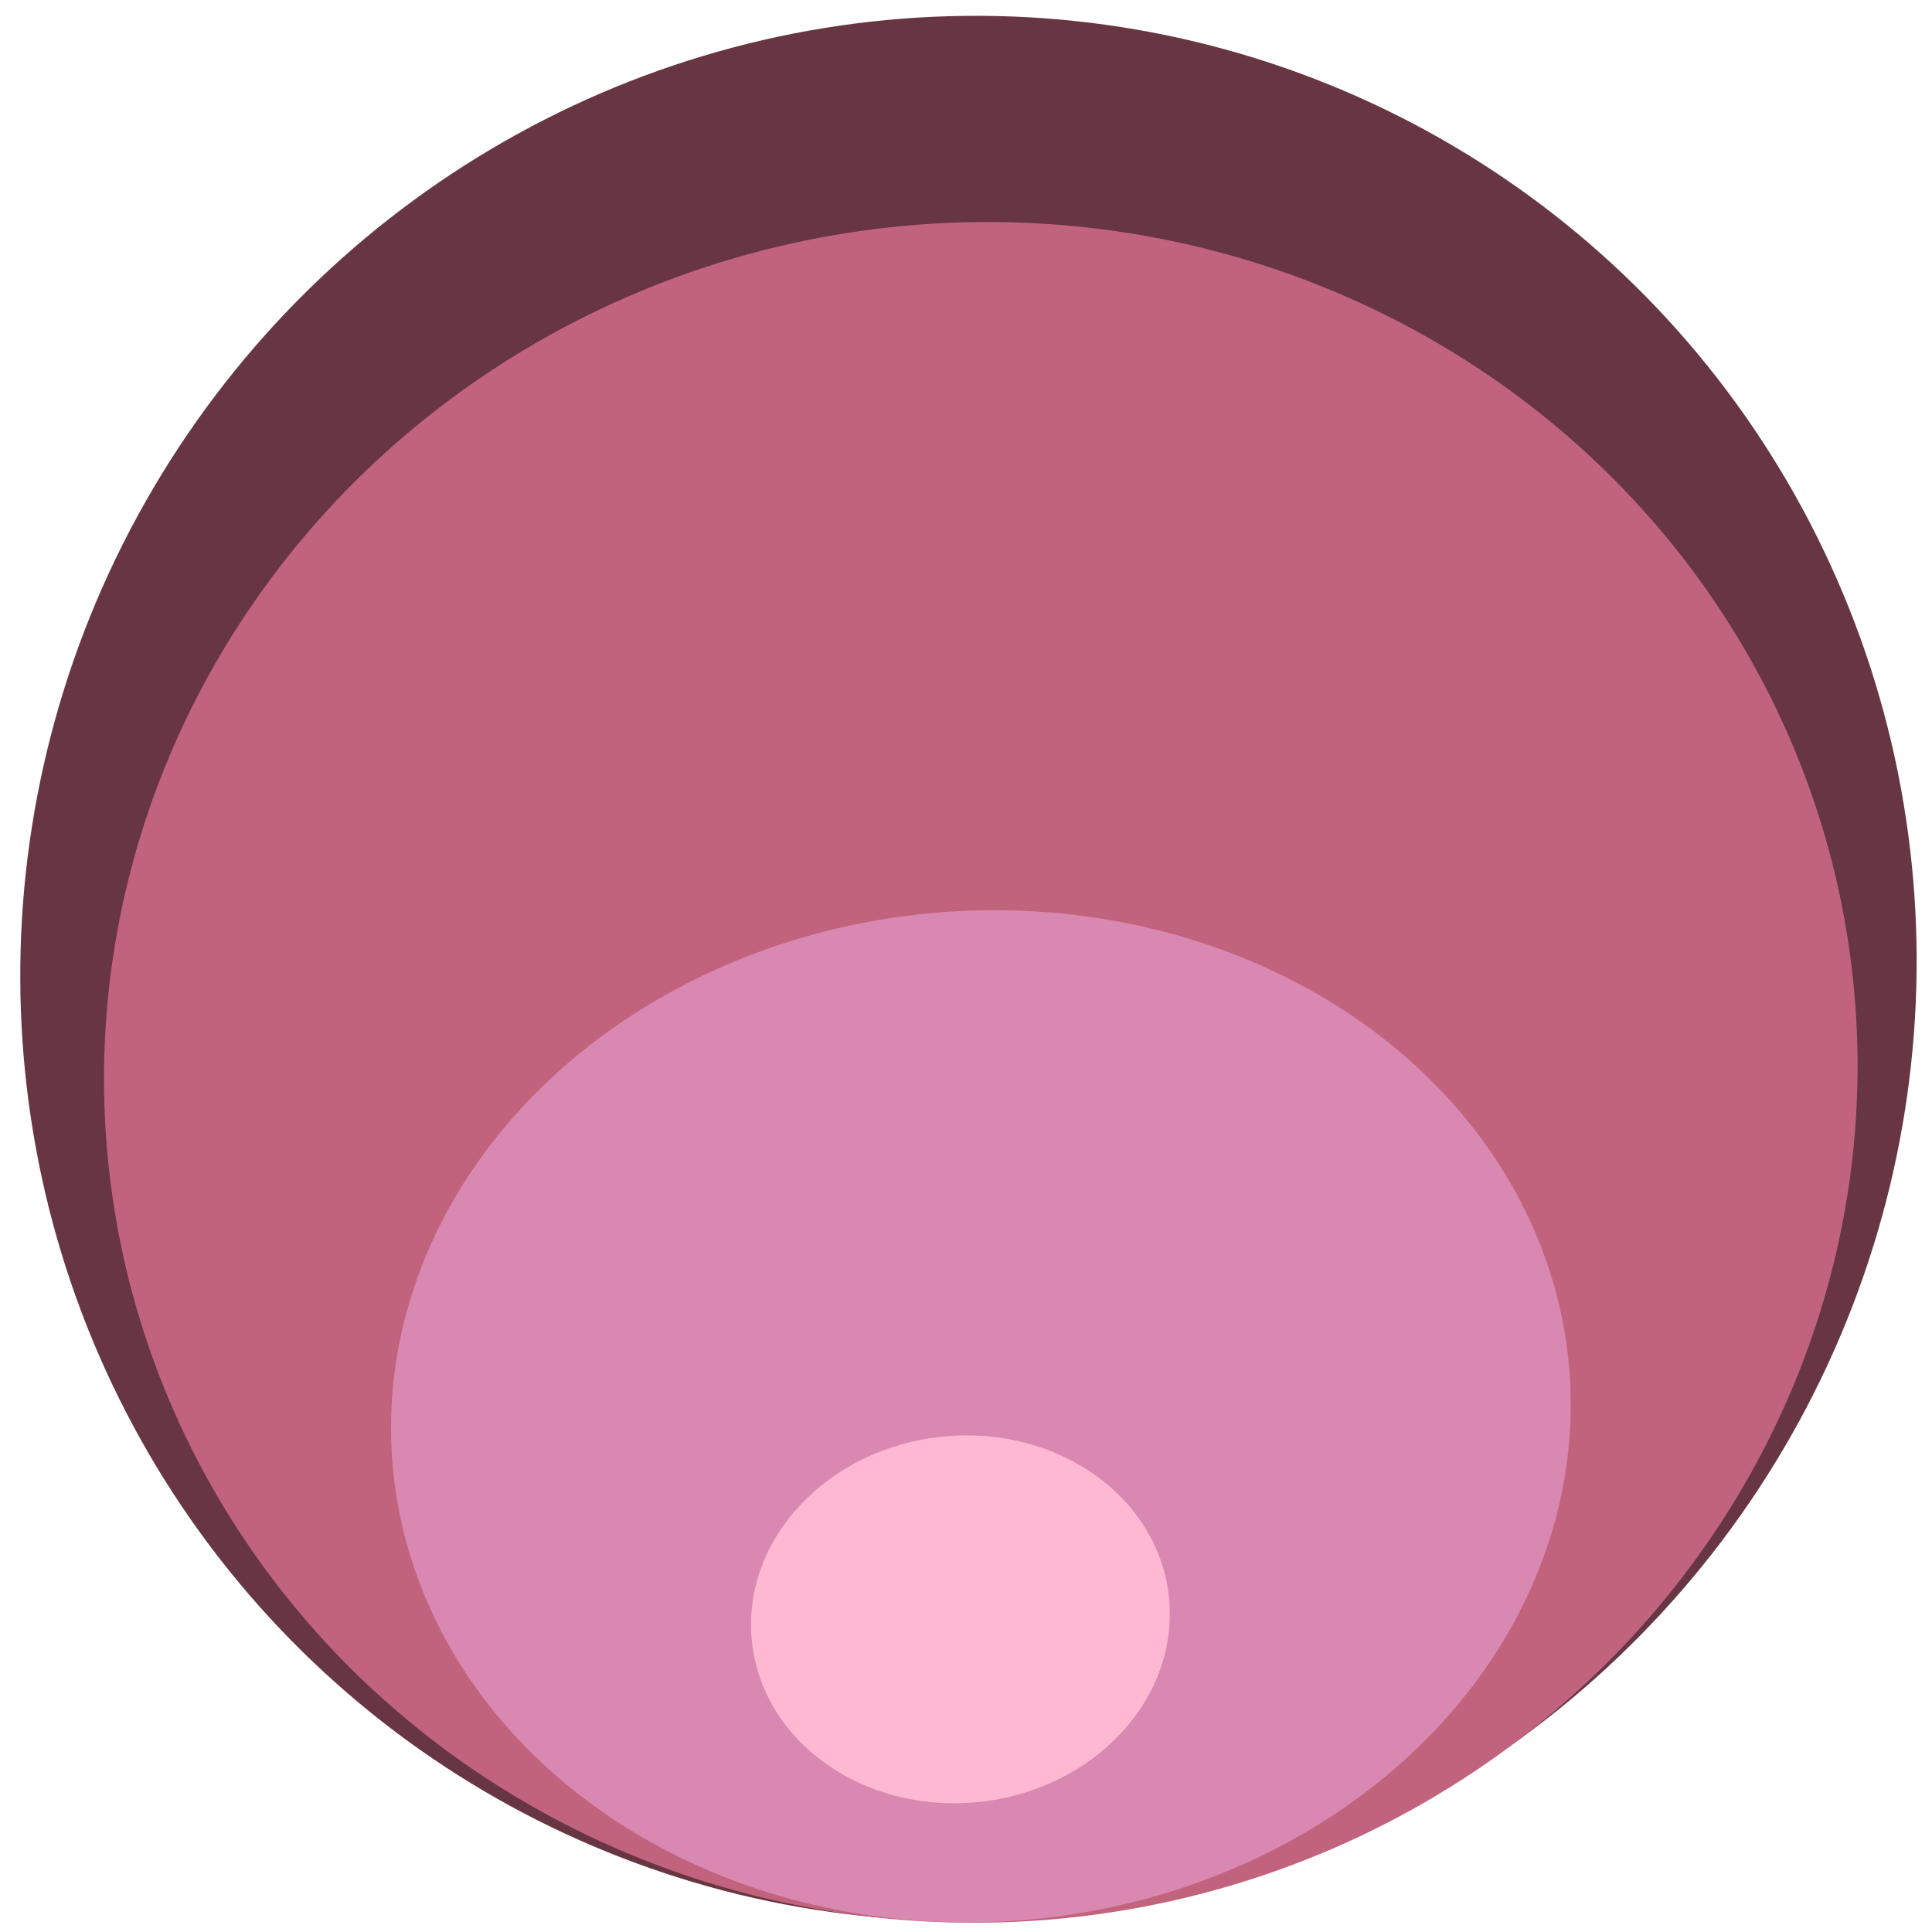 <?xml version="1.0" encoding="UTF-8" standalone="no"?>
<svg
   id="ehnPv1x25VC1"
   viewBox="0 0 130 130"
   shape-rendering="geometricPrecision"
   text-rendering="geometricPrecision"
   version="1.1"
   sodipodi:docname="bait.svg"
   width="130"
   height="130"
   inkscape:version="1.1.1 (3bf5ae0d25, 2021-09-20)"
   xmlns:inkscape="http://www.inkscape.org/namespaces/inkscape"
   xmlns:sodipodi="http://sodipodi.sourceforge.net/DTD/sodipodi-0.dtd"
   xmlns="http://www.w3.org/2000/svg"
   xmlns:svg="http://www.w3.org/2000/svg">
  <defs
     id="defs3851" />
  <sodipodi:namedview
     id="namedview3849"
     pagecolor="#ffffff"
     bordercolor="#666666"
     borderopacity="1.0"
     inkscape:pageshadow="2"
     inkscape:pageopacity="0.0"
     inkscape:pagecheckerboard="0"
     showgrid="false"
     fit-margin-top="0"
     fit-margin-left="0"
     fit-margin-right="0"
     fit-margin-bottom="0"
     inkscape:zoom="2.9415642"
     inkscape:cx="130.03286"
     inkscape:cy="66.801194"
     inkscape:window-width="1920"
     inkscape:window-height="1017"
     inkscape:window-x="1272"
     inkscape:window-y="-8"
     inkscape:window-maximized="1"
     inkscape:current-layer="ehnPv1x25VC1" />
  <ellipse
     id="ellipse162680"
     rx="63.661"
     ry="64.24"
     fill="#284e95"
     stroke="none"
     stroke-width="0"
     cx="-88.829"
     cy="-24.541"
     style="fill:#673642;fill-opacity:1"
     transform="rotate(-150.445)" />
  <ellipse
     id="ehnPv1x25VC2"
     rx="58.979"
     ry="57.191"
     fill="#284e95"
     stroke="none"
     stroke-width="0"
     cx="-64.142"
     cy="-74.147"
     style="fill:#c2637e;fill-opacity:1"
     transform="matrix(-1,0.031,-0.025,-1,0,0)" />
  <ellipse
     id="ellipse159132"
     rx="39.71"
     ry="34.021"
     fill="#284e95"
     stroke="none"
     stroke-width="0"
     cx="-59.856"
     cy="-99.45"
     style="fill:#d988b1;fill-opacity:1"
     transform="matrix(-0.998,0.066,-0.063,-0.998,0,0)" />
  <ellipse
     id="ehnPv1x25VC3"
     fill="#a7b4cd"
     stroke="none"
     stroke-width="0"
     cx="-54.111"
     cy="-114.723"
     style="fill:#ffb8d1;fill-opacity:1"
     rx="14.112"
     ry="12.349"
     transform="matrix(-0.995,0.098,-0.094,-0.996,0,0)" />
</svg>
